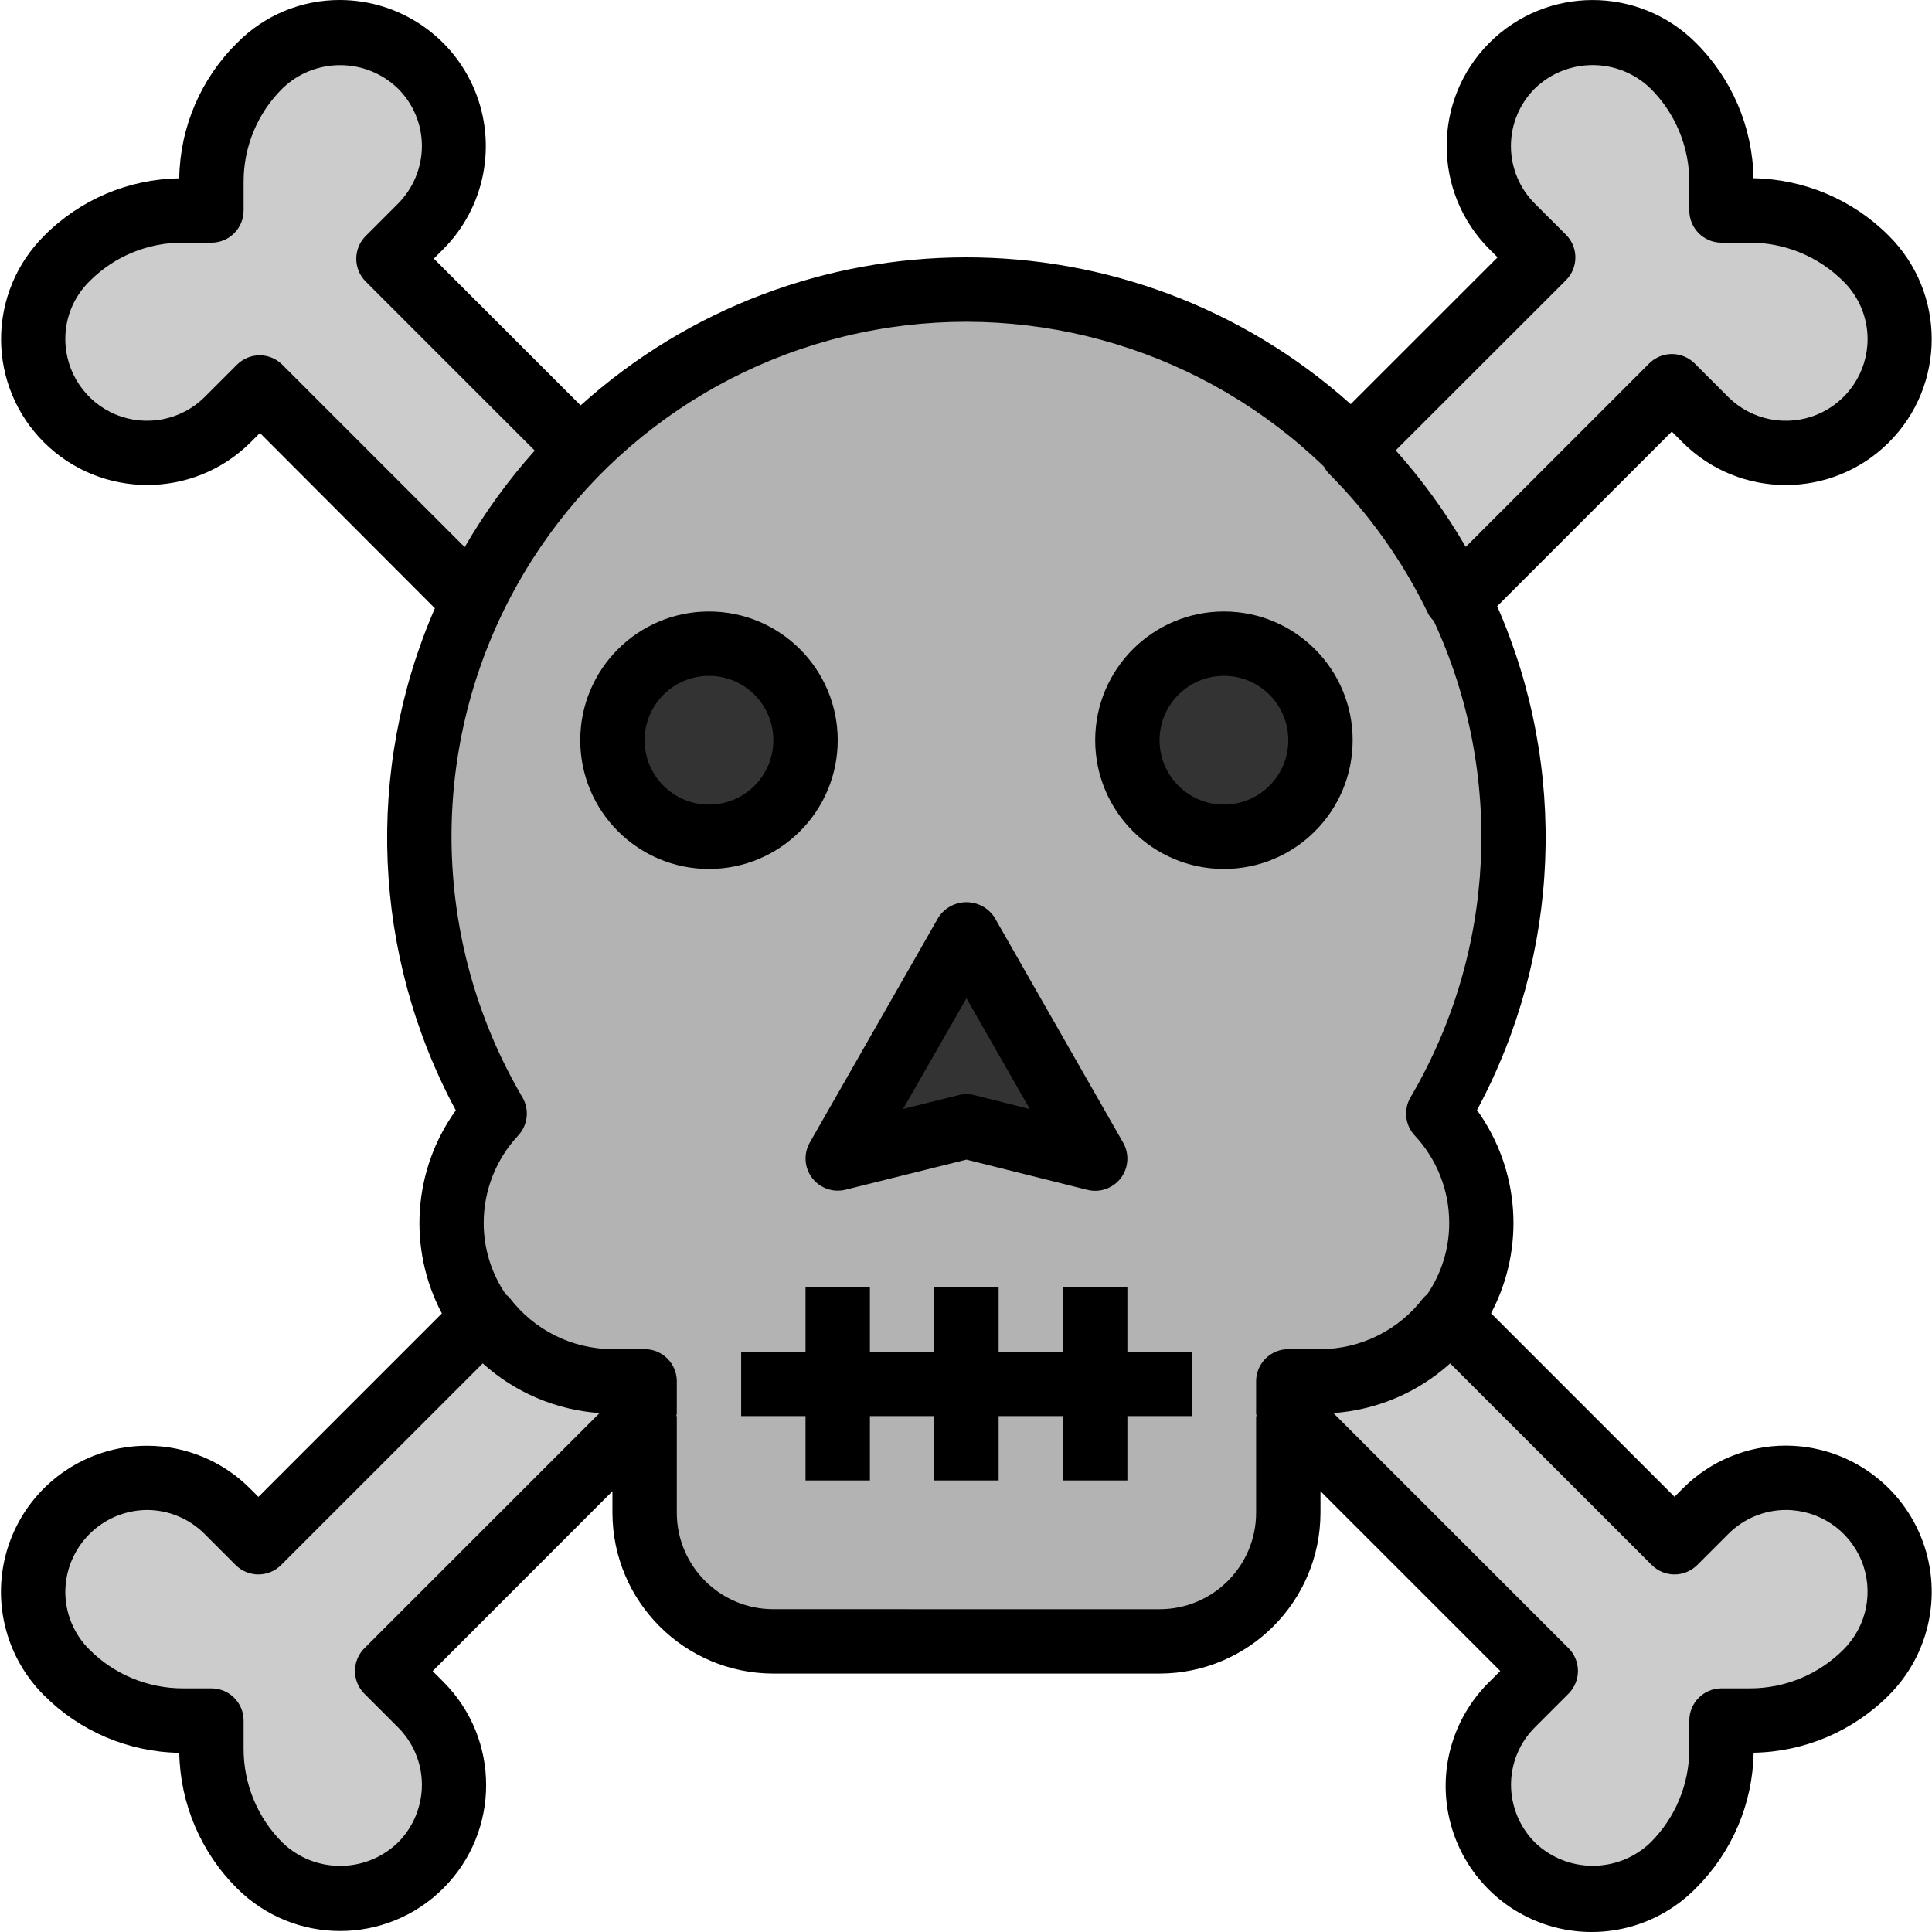 <svg height="480pt" viewBox="0 0 480 480.241" width="480pt" xmlns="http://www.w3.org/2000/svg"><g fill="#ccc"><path d="m472.113 396.426c.023 8.648-3.434 16.945-9.598 23.016-8.137 8.023-19.047 12.605-30.473 12.801-.23 11.363-4.879 22.195-12.961 30.191-12.848 12.723-33.547 12.723-46.398 0-6.191-6.055-9.691-14.344-9.703-23.004-.016-8.656 3.457-16.957 9.629-23.027l2.457-2.402-52.801-52.273c-1.332-1.34-2.102-3.141-2.152-5.031v-7.199c0-1.918.766-3.754 2.125-5.105s3.199-2.105 5.117-2.094h7.238c9.082-.023 17.641-4.262 23.16-11.473 1.273-1.664 3.191-2.707 5.281-2.871 2.09-.125 4.137.629 5.648 2.078l45.527 45.176 1.809-1.863c6.164-6.125 14.508-9.555 23.199-9.535h.098c8.711-.062 17.078 3.398 23.199 9.602 6.188 6.051 9.652 14.359 9.598 23.016zm0 0"/><path d="m8.113 396.426c-.02 8.648 3.438 16.945 9.602 23.016 8.137 8.023 19.047 12.605 30.473 12.801.23 11.363 4.879 22.195 12.961 30.191 12.848 12.723 33.547 12.723 46.398 0 6.191-6.055 9.691-14.344 9.703-23.004.016-8.656-3.457-16.957-9.633-23.027l-2.453-2.402 52.84-52.273c1.316-1.348 2.074-3.145 2.109-5.031v-7.199c0-1.918-.762-3.754-2.121-5.105-1.359-1.352-3.199-2.105-5.117-2.094h-7.199c-9.07-.008-17.625-4.223-23.16-11.41-1.273-1.66-3.191-2.707-5.281-2.871-2.09-.125-4.137.629-5.648 2.082l-45.527 45.176-1.809-1.863c-6.164-6.129-14.508-9.559-23.199-9.539h-.137c-8.711-.062-17.078 3.402-23.199 9.602-6.172 6.039-9.637 14.316-9.602 22.953zm0 0"/><path d="m471.875 80.914c-.023 8.355-3.441 16.348-9.473 22.133-12.777 12.234-32.91 12.266-45.727.074l-2.352-2.352-42.402 41.223c-1.359 1.301-3.172 2.02-5.055 2.008-.402.012-.809-.012-1.207-.07-2.258-.375-4.195-1.816-5.199-3.875-5.656-11.336-13.188-21.633-22.281-30.453-1.32-1.293-2.066-3.062-2.066-4.91s.746-3.617 2.066-4.906l37.598-36.457-1.84-1.727c-6.062-5.801-9.484-13.832-9.473-22.219.016-8.391 3.465-16.41 9.547-22.191 12.746-12.266 32.91-12.266 45.656 0 7.922 7.648 12.504 18.113 12.75 29.121 11.203.184 21.918 4.609 29.984 12.383 6.055 5.805 9.477 13.828 9.473 22.219zm0 0"/><path d="m8.113 80.914c.023 8.355 3.445 16.348 9.473 22.133 12.777 12.234 32.914 12.266 45.73.074l2.352-2.352 42.398 41.223c1.359 1.301 3.176 2.02 5.055 2.008.406.012.809-.012 1.211-.07 2.258-.375 4.195-1.816 5.199-3.875 5.652-11.336 13.184-21.633 22.281-30.453 1.32-1.293 2.062-3.062 2.062-4.91s-.742-3.617-2.062-4.906l-37.602-36.457 1.848-1.734c6.062-5.801 9.484-13.832 9.473-22.223-.012-8.387-3.461-16.406-9.543-22.188-12.746-12.266-32.91-12.266-45.656 0-7.93 7.648-12.52 18.121-12.762 29.137-11.203.184-21.918 4.609-29.984 12.383-6.051 5.801-9.473 13.824-9.473 22.211zm0 0"/></g><path d="m360.02 274.402c9.93 13.906 11.312 32.18 3.582 47.422-7.734 15.242-23.293 24.926-40.383 25.129v22.902c.078 20.953-16.816 38.016-37.77 38.145h-90.672c-20.969-.121-37.875-17.211-37.773-38.184v-22.902c-17.09-.203-32.652-9.887-40.383-25.129-7.73-15.242-6.352-33.516 3.582-47.426-10.57-20-16.094-42.281-16.09-64.902 0-75.113 60.891-136 136-136 75.113 0 136 60.887 136 136 .012 22.637-5.516 44.93-16.094 64.945zm0 0" fill="#b3b3b3"/><path d="m200.113 184c0 13.254-10.742 24-24 24-13.254 0-24-10.746-24-24s10.746-24 24-24c13.258 0 24 10.746 24 24zm0 0" fill="#333"/><path d="m328.113 184c0 13.254-10.742 24-24 24-13.254 0-24-10.746-24-24s10.746-24 24-24c13.258 0 24 10.746 24 24zm0 0" fill="#333"/><path d="m270.82 285.496c-1.57 2.012-4.172 2.914-6.648 2.312l-24.059-5.871-24.055 5.871c-2.477.605-5.082-.297-6.648-2.312-1.543-1.98-1.723-4.707-.445-6.871l25.598-43.719c1.27-1.82 3.352-2.902 5.57-2.902s4.297 1.082 5.566 2.902l25.602 43.719c1.262 2.172 1.074 4.895-.48 6.871zm0 0" fill="#333"/><path d="m176.113 152c-17.672 0-32 14.328-32 32s14.328 32 32 32c17.676 0 32-14.328 32-32s-14.324-32-32-32zm0 48c-8.836 0-16-7.164-16-16s7.164-16 16-16c8.84 0 16 7.164 16 16s-7.16 16-16 16zm0 0"/><path d="m304.113 152c-17.672 0-32 14.328-32 32s14.328 32 32 32c17.676 0 32-14.328 32-32s-14.324-32-32-32zm0 48c-8.836 0-16-7.164-16-16s7.164-16 16-16c8.84 0 16 7.164 16 16s-7.16 16-16 16zm0 0"/><path d="m247.059 228c-1.539-2.332-4.148-3.738-6.945-3.738-2.793 0-5.402 1.406-6.941 3.738l-32 56c-1.586 2.781-1.363 6.242.57 8.793 1.934 2.555 5.203 3.707 8.309 2.934l30.062-7.477 30.066 7.512c3.105.773 6.375-.383 8.309-2.934 1.934-2.555 2.156-6.016.57-8.797zm-5.008 44.207c-1.27-.32-2.602-.32-3.871 0l-13.816 3.449 15.75-27.527 15.754 27.559zm0 0"/><path d="m443.891 359.336h-.062c-9.648-.012-18.898 3.836-25.688 10.688l-2.027 2.023-45.598-45.598c8.531-16.133 7.176-35.711-3.496-50.512 20.836-38.758 22.688-84.949 5.016-125.25l43.406-43.406 2.664 2.664c14.172 14.168 37.145 14.168 51.312 0 14.172-14.172 14.172-37.145 0-51.312-8.93-8.973-21.004-14.113-33.664-14.328-.211-12.664-5.355-24.742-14.336-33.672-14.168-14.168-37.141-14.168-51.312 0-14.168 14.168-14.168 37.141 0 51.312l2.027 2.023-36.504 36.496c-54.535-48.777-137.051-48.645-191.426.305l-36.488-36.48 2.398-2.402c10.309-10.395 13.363-25.965 7.754-39.488-5.613-13.52-18.793-22.352-33.434-22.398-9.617-.047-18.848 3.789-25.598 10.641-9.039 8.902-14.211 21.004-14.402 33.688-12.641.18-24.703 5.312-33.598 14.297-6.84 6.793-10.688 16.035-10.688 25.676s3.848 18.883 10.688 25.676c14.195 14.105 37.113 14.105 51.312 0l2.344-2.344 43.488 43.566c-17.484 40.199-15.566 86.195 5.199 124.801-10.652 14.805-11.992 34.363-3.465 50.48l-45.602 45.602-2.023-2.027c-6.789-6.848-16.039-10.699-25.688-10.688h-.062c-14.676.035-27.887 8.902-33.48 22.469-5.59 13.566-2.469 29.168 7.918 39.531 8.93 8.98 21.004 14.125 33.664 14.336.227 12.66 5.367 24.73 14.336 33.664 14.172 14.172 37.145 14.172 51.312 0 14.172-14.168 14.172-37.141 0-51.312l-2.664-2.664 44.688-44.719v5.328c.027 22.082 17.922 39.973 40 40h96c22.082-.027 39.977-17.918 40-40v-5.328l44.691 44.688-2.664 2.656c-9.336 9.133-13.043 22.574-9.707 35.199 3.332 12.625 13.191 22.488 25.816 25.824 12.625 3.332 26.066-.371 35.199-9.703 8.973-8.934 14.113-21.008 14.336-33.664 12.66-.211 24.738-5.355 33.664-14.336 10.348-10.379 13.445-25.957 7.859-39.508-5.586-13.551-18.762-22.418-33.418-22.492zm-54.758-289.68c3.121-3.125 3.121-8.188 0-11.312l-7.684-7.68c-3.836-3.793-5.996-8.965-5.996-14.363 0-5.398 2.16-10.57 5.996-14.363 8.008-7.684 20.645-7.684 28.648 0 6.227 6.168 9.719 14.578 9.699 23.344v7.039c0 4.418 3.578 8 8 8h6.957c8.773-.035 17.195 3.445 23.387 9.664 3.824 3.789 5.977 8.949 5.973 14.336-.02 8.203-4.969 15.59-12.547 18.727-7.582 3.137-16.305 1.41-22.117-4.383l-8.316-8.32c-3.125-3.121-8.191-3.121-11.312 0l-45.602 45.602c-4.965-8.574-10.797-16.617-17.406-24zm-324.699 18.664c-2.121 0-4.156.844-5.656 2.344l-8 8c-5.809 5.793-14.531 7.52-22.113 4.383-7.578-3.137-12.531-10.523-12.551-18.727-.027-5.414 2.141-10.609 6.008-14.398 6.152-6.203 14.543-9.66 23.273-9.602h7.039c4.418 0 8-3.582 8-8v-7.039c-.043-8.77 3.453-17.188 9.699-23.344 8.012-7.676 20.656-7.656 28.645.047 3.828 3.789 5.98 8.949 5.977 14.336-.023 5.383-2.172 10.535-5.977 14.344l-8 8c-3.121 3.125-3.121 8.188 0 11.312l42.02 42.023c-6.609 7.383-12.445 15.426-17.41 24l-45.297-45.305c-1.492-1.512-3.527-2.367-5.656-2.375zm26.027 321.383c-3.125 3.125-3.125 8.188 0 11.312l8.316 8.32c3.828 3.793 5.98 8.957 5.977 14.344-.02 5.363-2.152 10.5-5.934 14.305-8.004 7.746-20.707 7.766-28.73.039-6.207-6.191-9.688-14.613-9.656-23.383v-6.961c0-4.418-3.582-8-8-8h-7.039c-8.742.016-17.133-3.457-23.305-9.656-3.824-3.793-5.973-8.957-5.977-14.344.066-11.172 9.082-20.23 20.258-20.344 5.41-.004 10.594 2.156 14.398 6l7.68 7.68c3.125 3.125 8.191 3.125 11.312 0l50.113-50.109c8.031 7.242 18.254 11.586 29.039 12.344zm101.652-9.703c-13.254 0-24-10.746-24-24v-24h-.125c0-.215.125-.414.125-.641v-8c0-4.418-3.578-8-8-8h-8c-10.062-.035-19.531-4.77-25.598-12.801-.281-.289-.582-.555-.906-.797-3.582-5.23-5.5-11.422-5.496-17.762-.004-8.07 3.059-15.844 8.57-21.742 2.418-2.598 2.84-6.477 1.031-9.531-21.504-36.676-23.418-81.629-5.105-120 17.754-37.121 52.281-63.441 92.781-70.719 40.5-7.277 82.031 5.371 111.598 33.992.27.527.602 1.023.984 1.48 10.27 10.25 18.727 22.168 25.008 35.246.355.59.789 1.129 1.285 1.602 17.625 38.02 15.477 82.27-5.75 118.398-1.809 3.055-1.387 6.934 1.031 9.531 5.512 5.898 8.574 13.672 8.566 21.742.008 6.34-1.902 12.535-5.484 17.77-.324.242-.625.508-.906.801-6.066 8.027-15.535 12.762-25.602 12.797h-8.008c-4.418 0-8 3.582-8 8v8c0 .227.113.426.129.641h-.129v24c0 13.254-10.742 24-24 24zm266.027 10.023c-6.172 6.199-14.562 9.672-23.305 9.656h-7.039c-4.422 0-8 3.582-8 8v6.961c.035 8.77-3.445 17.188-9.656 23.375-8.004 7.672-20.621 7.691-28.648.047-3.832-3.812-5.996-8.992-6.016-14.398-.004-5.387 2.148-10.551 5.973-14.344l8.32-8.32c3.125-3.125 3.125-8.188 0-11.312l-58.453-58.438c10.781-.758 21.004-5.105 29.031-12.344l50.113 50.109c3.121 3.125 8.188 3.125 11.309 0l7.68-7.68c3.805-3.844 8.992-6.004 14.402-6 8.211.02 15.598 4.984 18.727 12.574 3.125 7.594 1.371 16.32-4.445 22.113zm0 0"/><path d="m296.113 336h-16v-16h-16v16h-16v-16h-16v16h-16v-16h-16v16h-16v16h16v16h16v-16h16v16h16v-16h16v16h16v-16h16zm0 0"/></svg>
